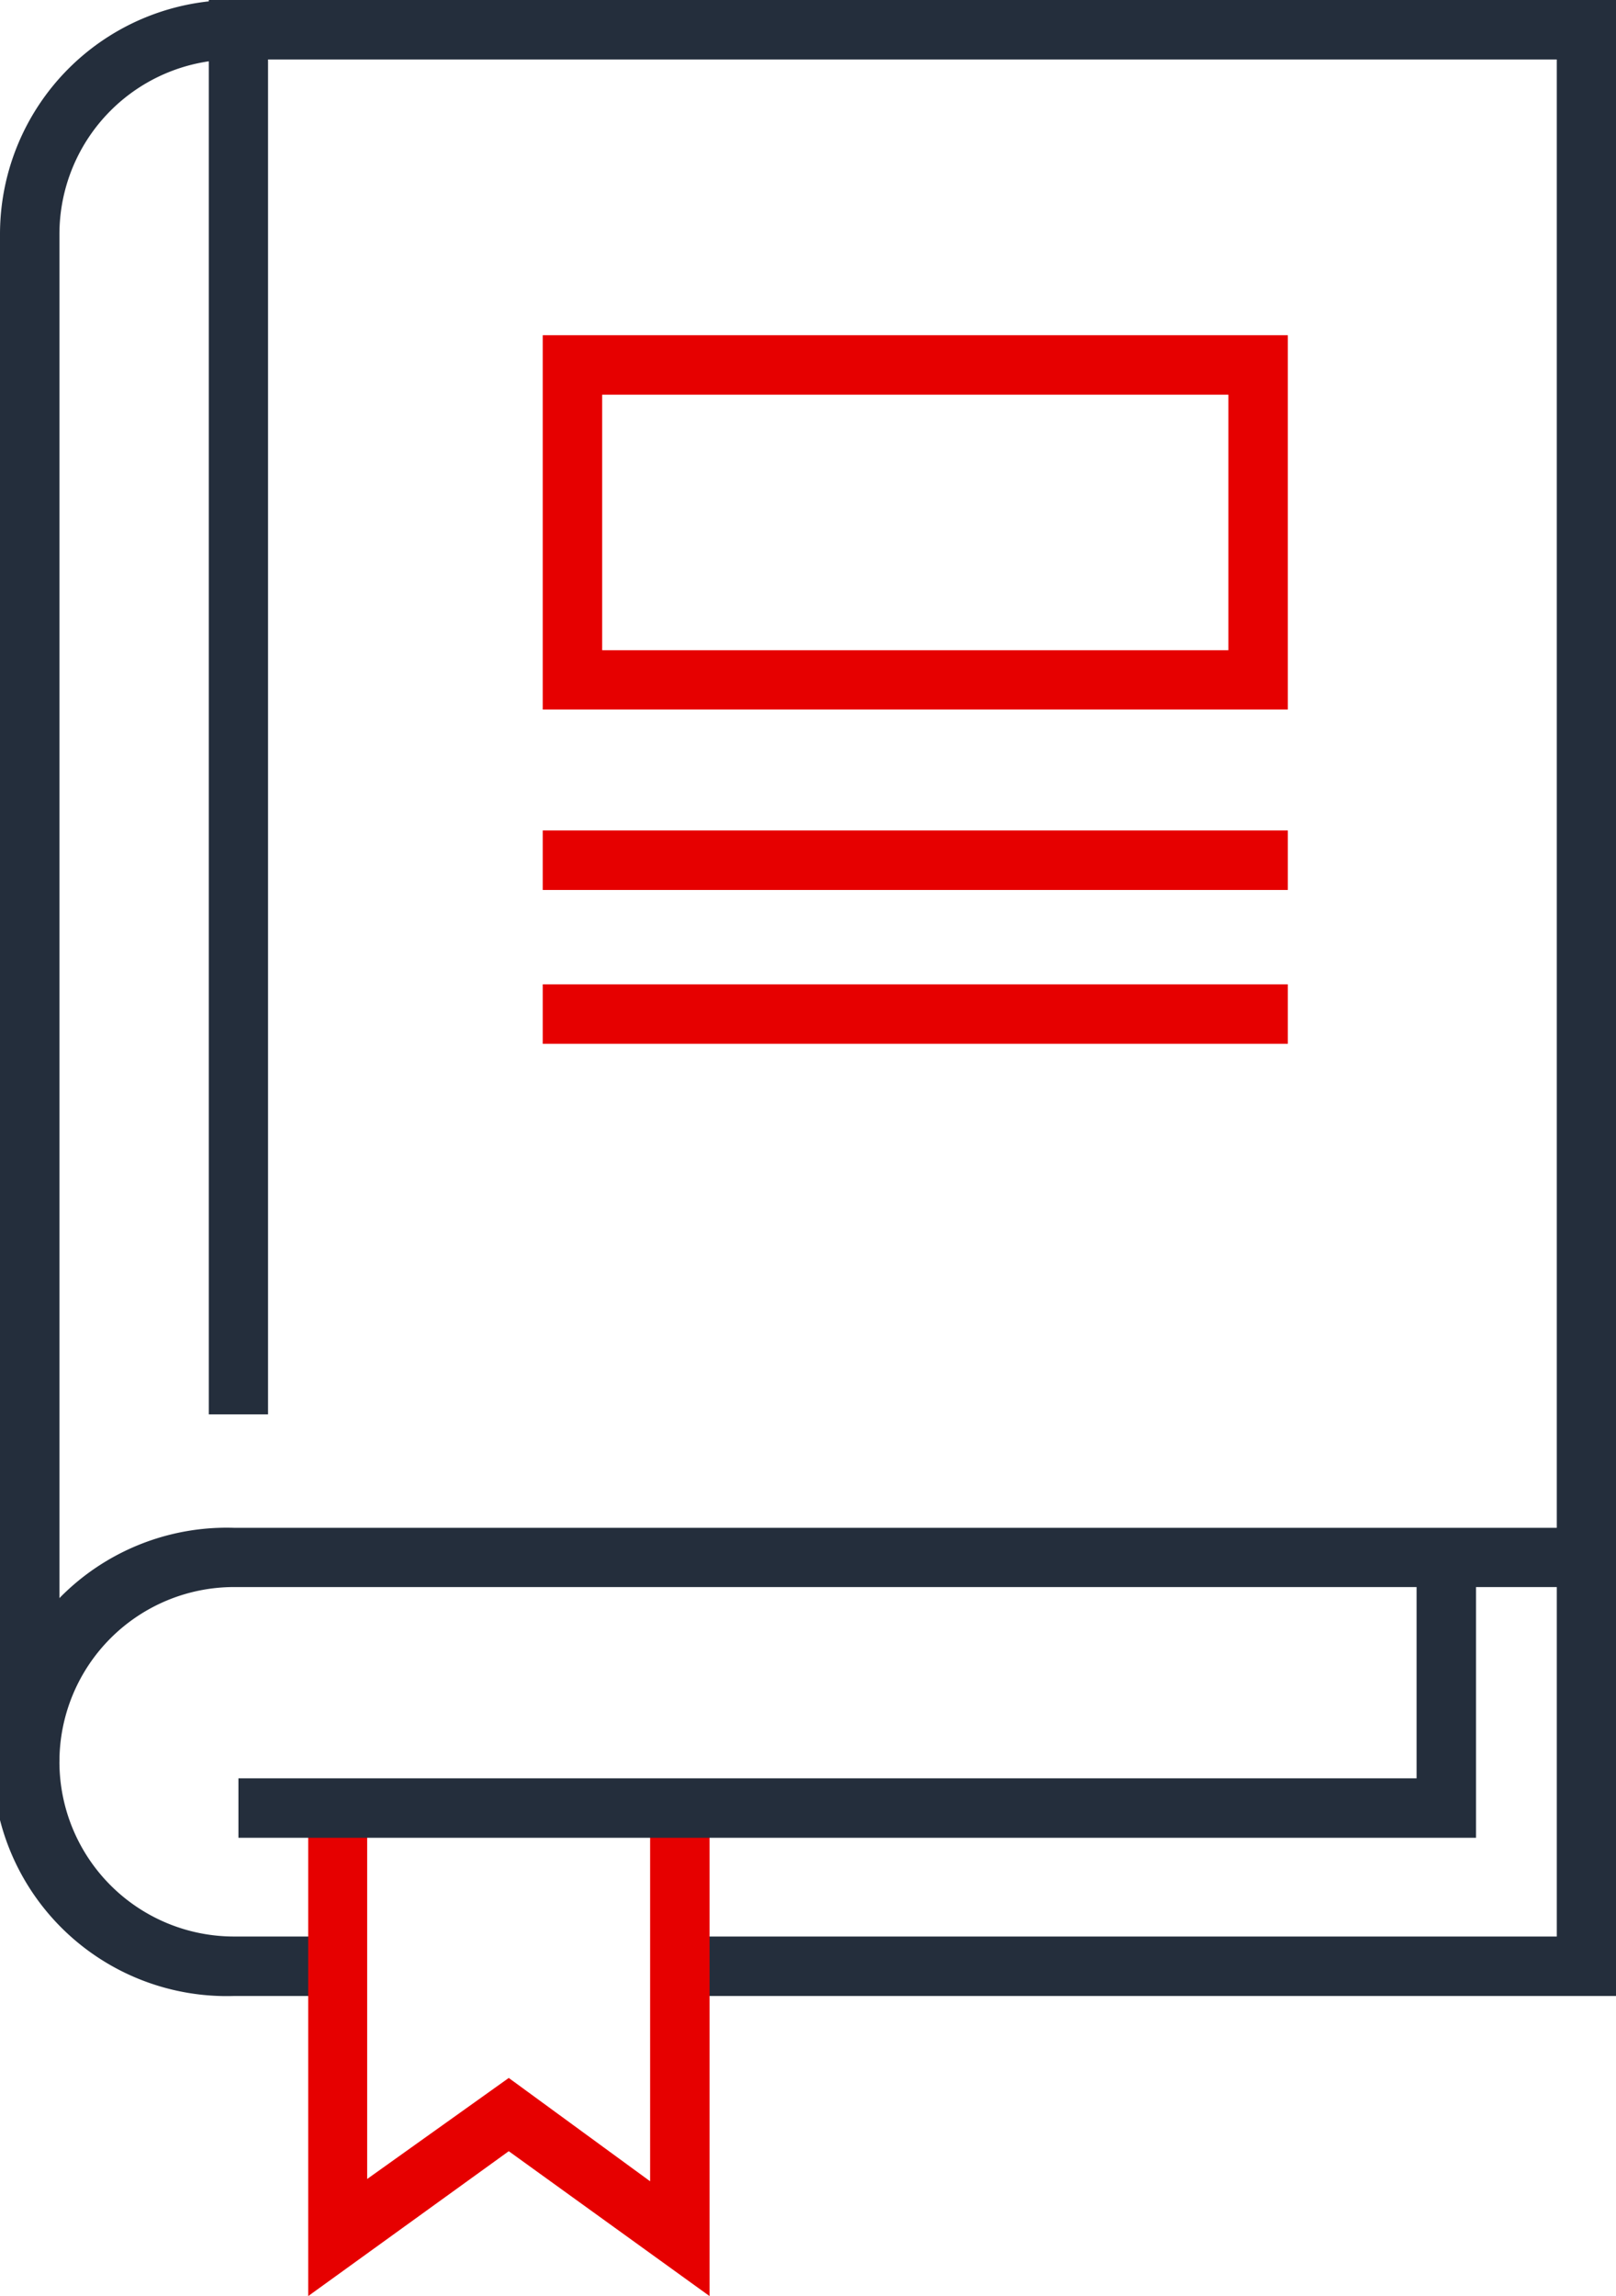 <svg xmlns="http://www.w3.org/2000/svg" viewBox="0 0 70.42 100"><defs><style>.cls-1{fill:#242e3c;}.cls-2{fill:#e60000;}</style></defs><title>Book</title><g id="Layer_2" data-name="Layer 2"><g id="Book"><path class="cls-1" d="M70.42,86.93H29.63V84.34H67.84V69.12H10.2a7.61,7.61,0,1,0,0,15.22h4.52v2.59H10.2a10.2,10.2,0,1,1,0-20.39H70.42Z"/><polygon class="cls-1" points="70.42 67.83 67.84 67.83 67.84 2.59 11.68 2.59 11.68 61.6 9.1 61.6 9.1 0 70.42 0 70.42 67.83"/><path class="cls-1" d="M2.59,76.73H0V10.2A10.2,10.2,0,0,1,10.2,0V2.59a7.61,7.61,0,0,0-7.61,7.6Z"/><path class="cls-2" d="M13.43,100V78.45H30.92V100l-8.75-6.31Zm8.74-9.5L28.33,95V80H16v14.9Z"/><path class="cls-2" d="M56.12,30.9H23.65V14.6H56.12ZM26.24,28.32H53.53V17.19H26.24Z"/><rect class="cls-2" x="23.65" y="36.17" width="32.47" height="2.59"/><rect class="cls-2" x="23.65" y="42.87" width="32.47" height="2.59"/><polygon class="cls-1" points="64.32 80.04 10.39 80.04 10.39 77.45 61.73 77.45 61.73 67.83 64.32 67.83 64.32 80.04"/></g></g></svg>